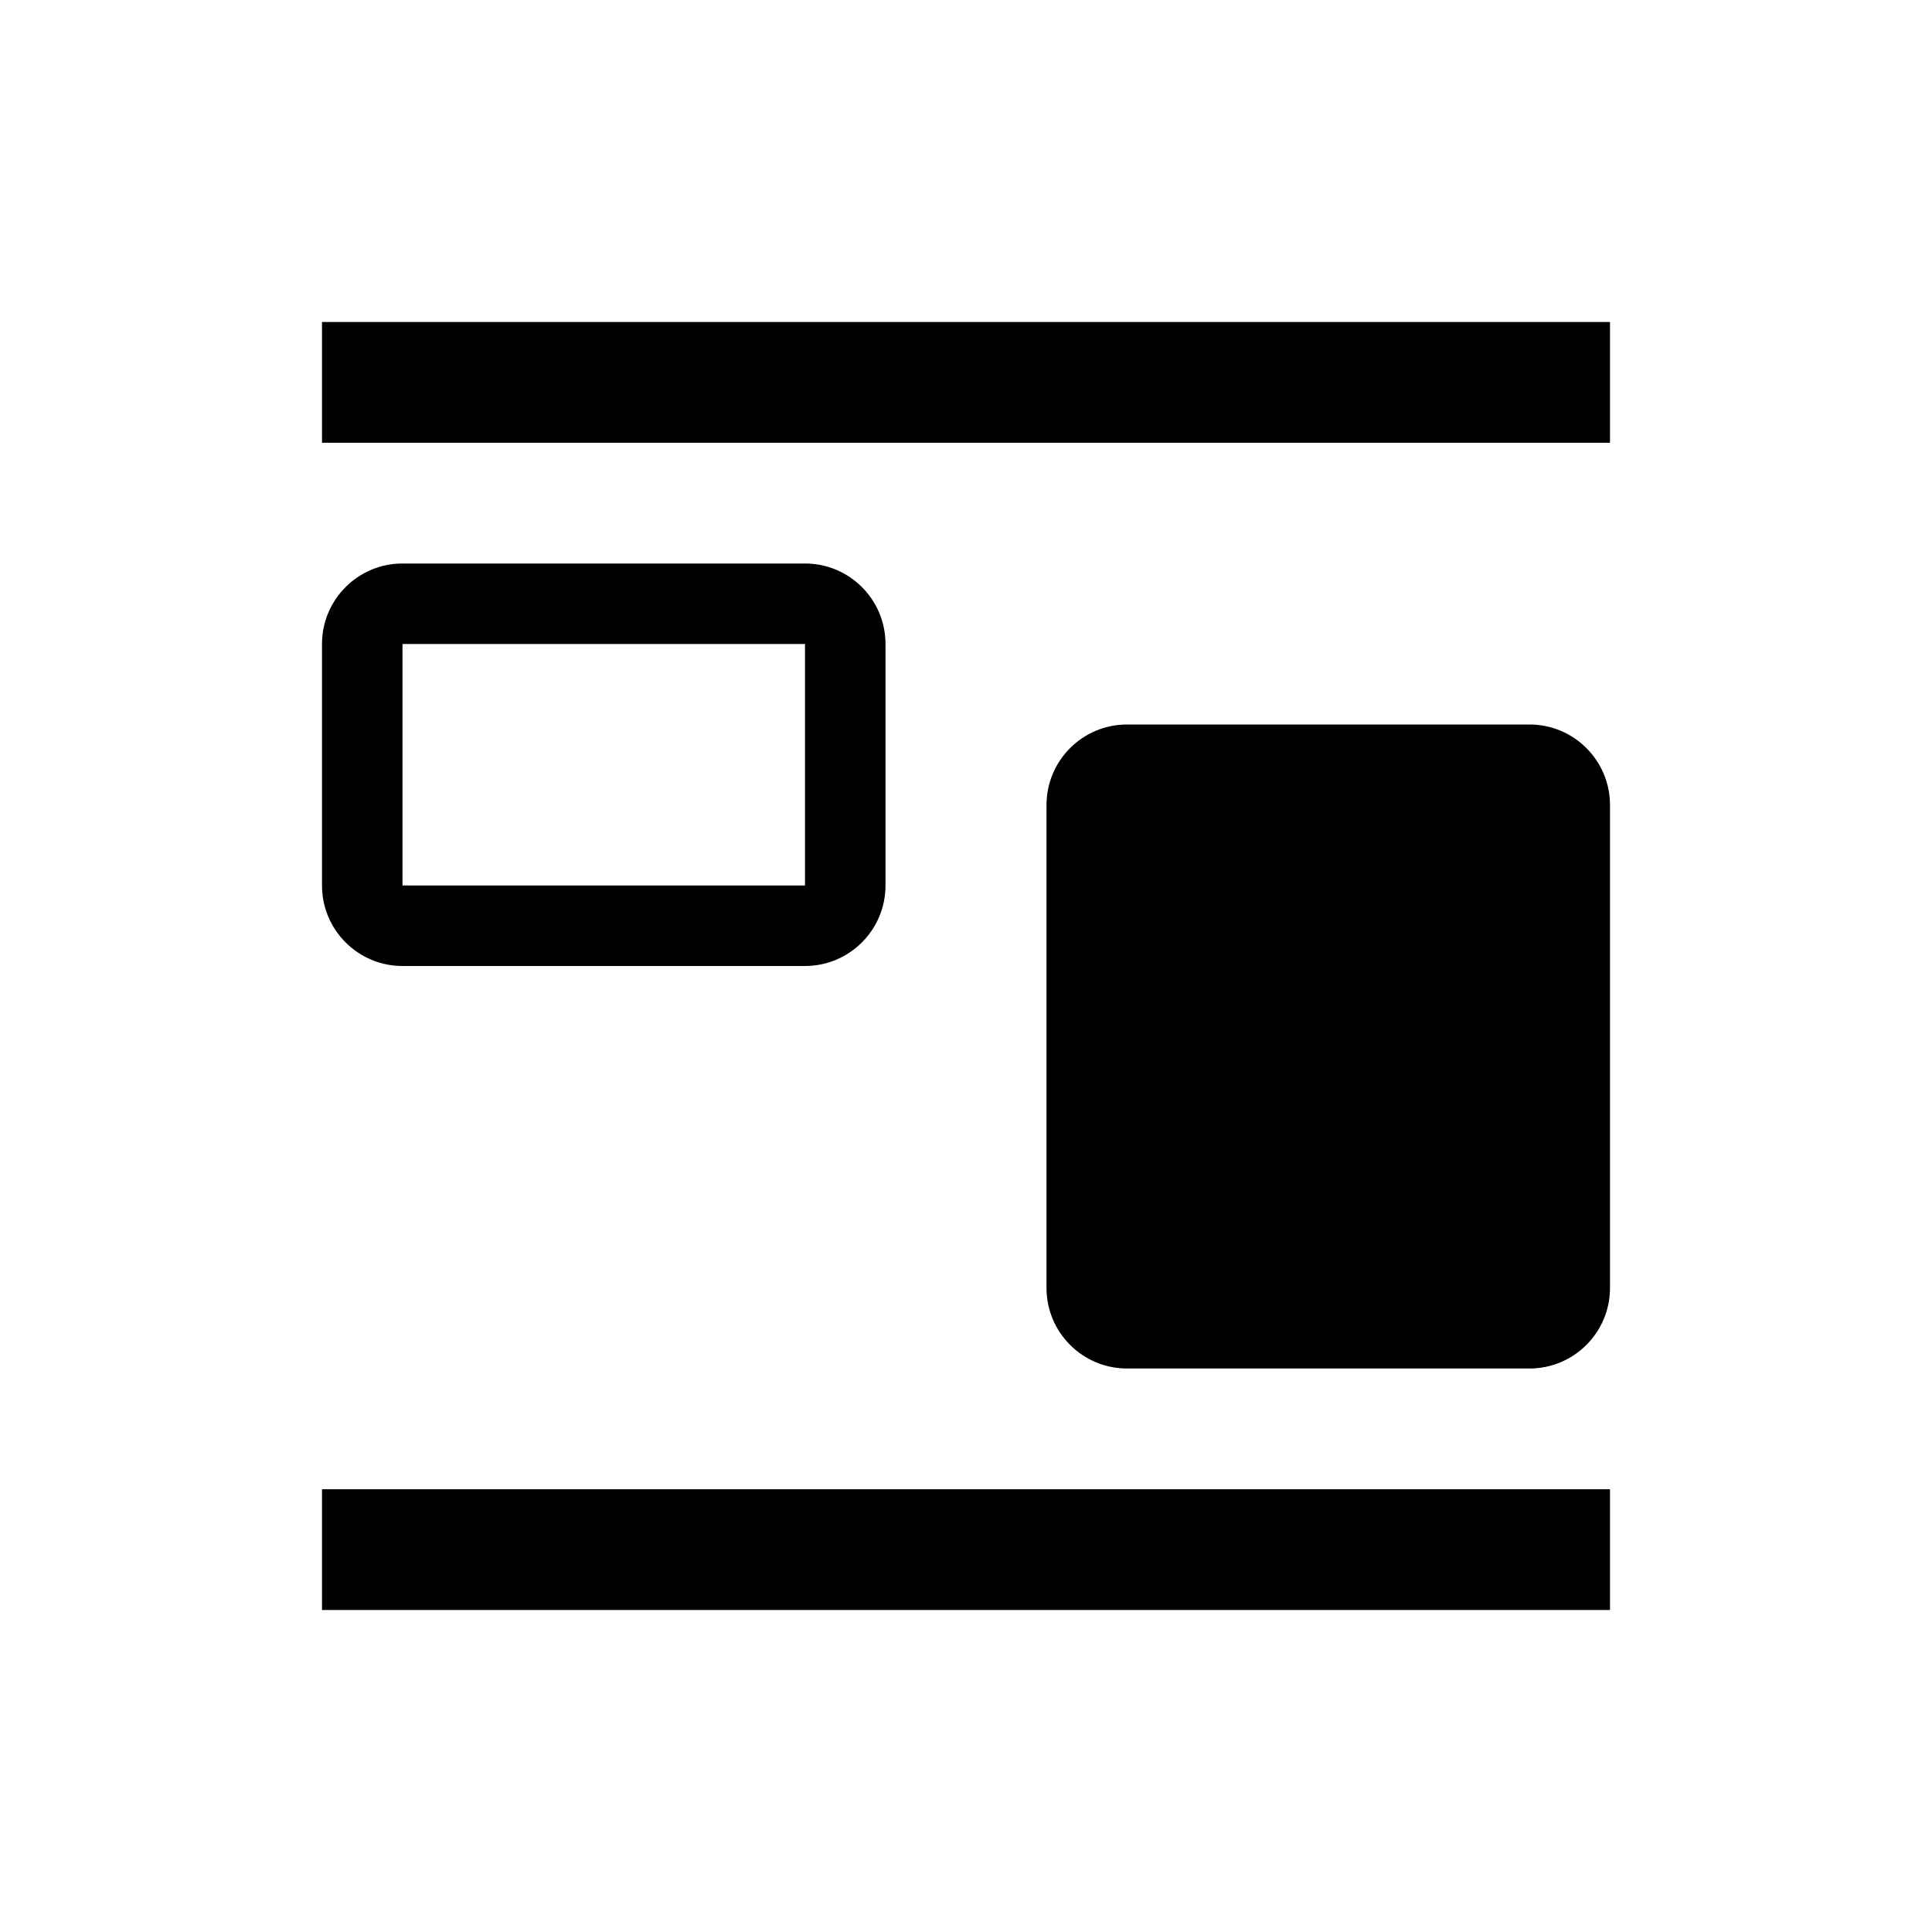 <svg width="24" height="24" viewBox="0 0 24 24" fill="none" xmlns="http://www.w3.org/2000/svg">
<path d="M4 4H20V5.5H4V4Z" fill="black"/>
<path d="M4 18.5H20V20H4V18.5Z" fill="black"/>
<path fill-rule="evenodd" clip-rule="evenodd" d="M10 8H5L5 11H10V8ZM5 7C4.448 7 4 7.448 4 8V11C4 11.552 4.448 12 5 12H10C10.552 12 11 11.552 11 11V8C11 7.448 10.552 7 10 7H5Z" fill="black"/>
<path d="M13 10C13 9.448 13.448 9 14 9H19C19.552 9 20 9.448 20 10V16C20 16.552 19.552 17 19 17H14C13.448 17 13 16.552 13 16V10Z" fill="black"/>
</svg>
